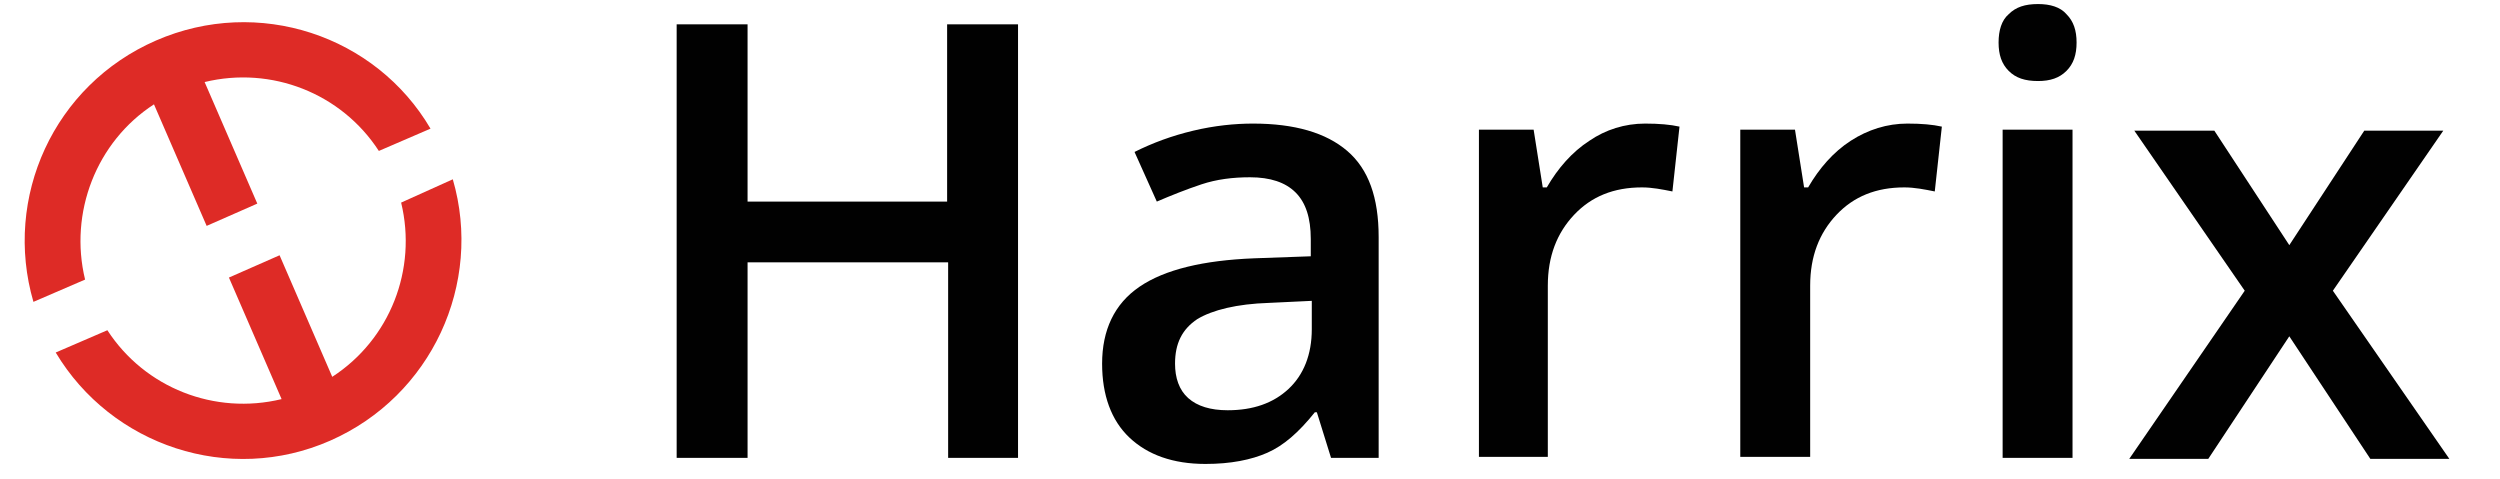 <?xml version="1.0" encoding="utf-8"?>
<!-- Generator: Adobe Illustrator 19.2.0, SVG Export Plug-In . SVG Version: 6.00 Build 0)  -->
<svg version="1.1" xmlns="http://www.w3.org/2000/svg" xmlns:xlink="http://www.w3.org/1999/xlink" x="0px" y="0px"
	 viewBox="0 0 246.8 47.3" enable-background="new 0 0 246.8 47.3" xml:space="preserve">
<g id="Text">
	<g>
		<path fill="#010101" d="M100.6,45.2h-7V25.9H73.8v19.3h-7V2.4h7v17.5h19.7V2.4h7V45.2z"/>
		<path fill="#010101" d="M131.4,45.2l-1.4-4.5h-0.2c-1.6,2-3.1,3.3-4.7,4s-3.6,1.1-6.1,1.1c-3.2,0-5.7-0.9-7.5-2.6
			s-2.7-4.2-2.7-7.3c0-3.3,1.2-5.9,3.7-7.6c2.5-1.7,6.3-2.6,11.3-2.8l5.6-0.2v-1.7c0-2.1-0.5-3.6-1.5-4.6c-1-1-2.5-1.5-4.5-1.5
			c-1.7,0-3.3,0.2-4.8,0.7c-1.5,0.5-3,1.1-4.4,1.7l-2.2-4.9c1.8-0.9,3.7-1.6,5.8-2.1c2.1-0.5,4.1-0.7,5.9-0.7c4.1,0,7.2,0.9,9.3,2.7
			c2.1,1.8,3.1,4.6,3.1,8.5v21.8H131.4z M121.2,40.5c2.5,0,4.5-0.7,6-2.1c1.5-1.4,2.3-3.4,2.3-5.9v-2.8l-4.2,0.2
			c-3.2,0.1-5.6,0.7-7.1,1.6c-1.5,1-2.2,2.4-2.2,4.4c0,1.4,0.4,2.6,1.3,3.4C118.2,40.1,119.5,40.5,121.2,40.5z"/>
		<path fill="#010101" d="M162.4,12.2c1.4,0,2.5,0.1,3.4,0.3l-0.7,6.4c-1-0.2-2-0.4-3-0.4c-2.8,0-5,0.9-6.7,2.7
			c-1.7,1.8-2.6,4.1-2.6,7v16.9H146V12.8h5.4l0.9,5.7h0.4c1.1-1.9,2.5-3.5,4.2-4.6C158.5,12.8,160.4,12.2,162.4,12.2z"/>
		<path fill="#010101" d="M188.3,12.2c1.4,0,2.5,0.1,3.4,0.3l-0.7,6.4c-1-0.2-2-0.4-3-0.4c-2.8,0-5,0.9-6.7,2.7
			c-1.7,1.8-2.6,4.1-2.6,7v16.9h-6.9V12.8h5.4l0.9,5.7h0.4c1.1-1.9,2.5-3.5,4.2-4.6C184.4,12.8,186.3,12.2,188.3,12.2z"/>
		<path fill="#010101" d="M197.3,4.2c0-1.2,0.3-2.2,1-2.8c0.7-0.7,1.6-1,2.9-1c1.2,0,2.2,0.3,2.8,1c0.7,0.7,1,1.6,1,2.8
			c0,1.2-0.3,2.1-1,2.8s-1.6,1-2.8,1c-1.3,0-2.2-0.3-2.9-1S197.3,5.4,197.3,4.2z M204.6,45.2h-6.9V12.8h6.9V45.2z"/>
		<path fill="#010101" d="M221.6,28.7l-10.9-15.8h7.9l7.4,11.3l7.4-11.3h7.8l-10.9,15.8l11.5,16.6H234l-8-12.1l-8,12.1h-7.8
			L221.6,28.7z"/>
	</g>
</g>
<g id="Logo">
	<g>
		<path fill="#DE2B26" d="M8.4,27.6C6.8,21,9.5,14,15.2,10.3l5.2,12l5-2.2l-5.2-12c6.6-1.6,13.5,1.1,17.2,6.8l5.1-2.2
			C37.1,3.5,25.5-0.4,15.4,4S0.3,19.5,3.3,29.8L8.4,27.6z"/>
		<path fill="#DE2B26" d="M39.6,20c1.6,6.6-1.1,13.5-6.8,17.2l-5.2-12l-5,2.2l5.2,12c-6.6,1.6-13.5-1.1-17.2-6.8l-5.1,2.2
			c5.5,9.2,17.1,13.1,27.1,8.7S47.7,28,44.7,17.7L39.6,20z"/>
	</g>
</g>
</svg>
